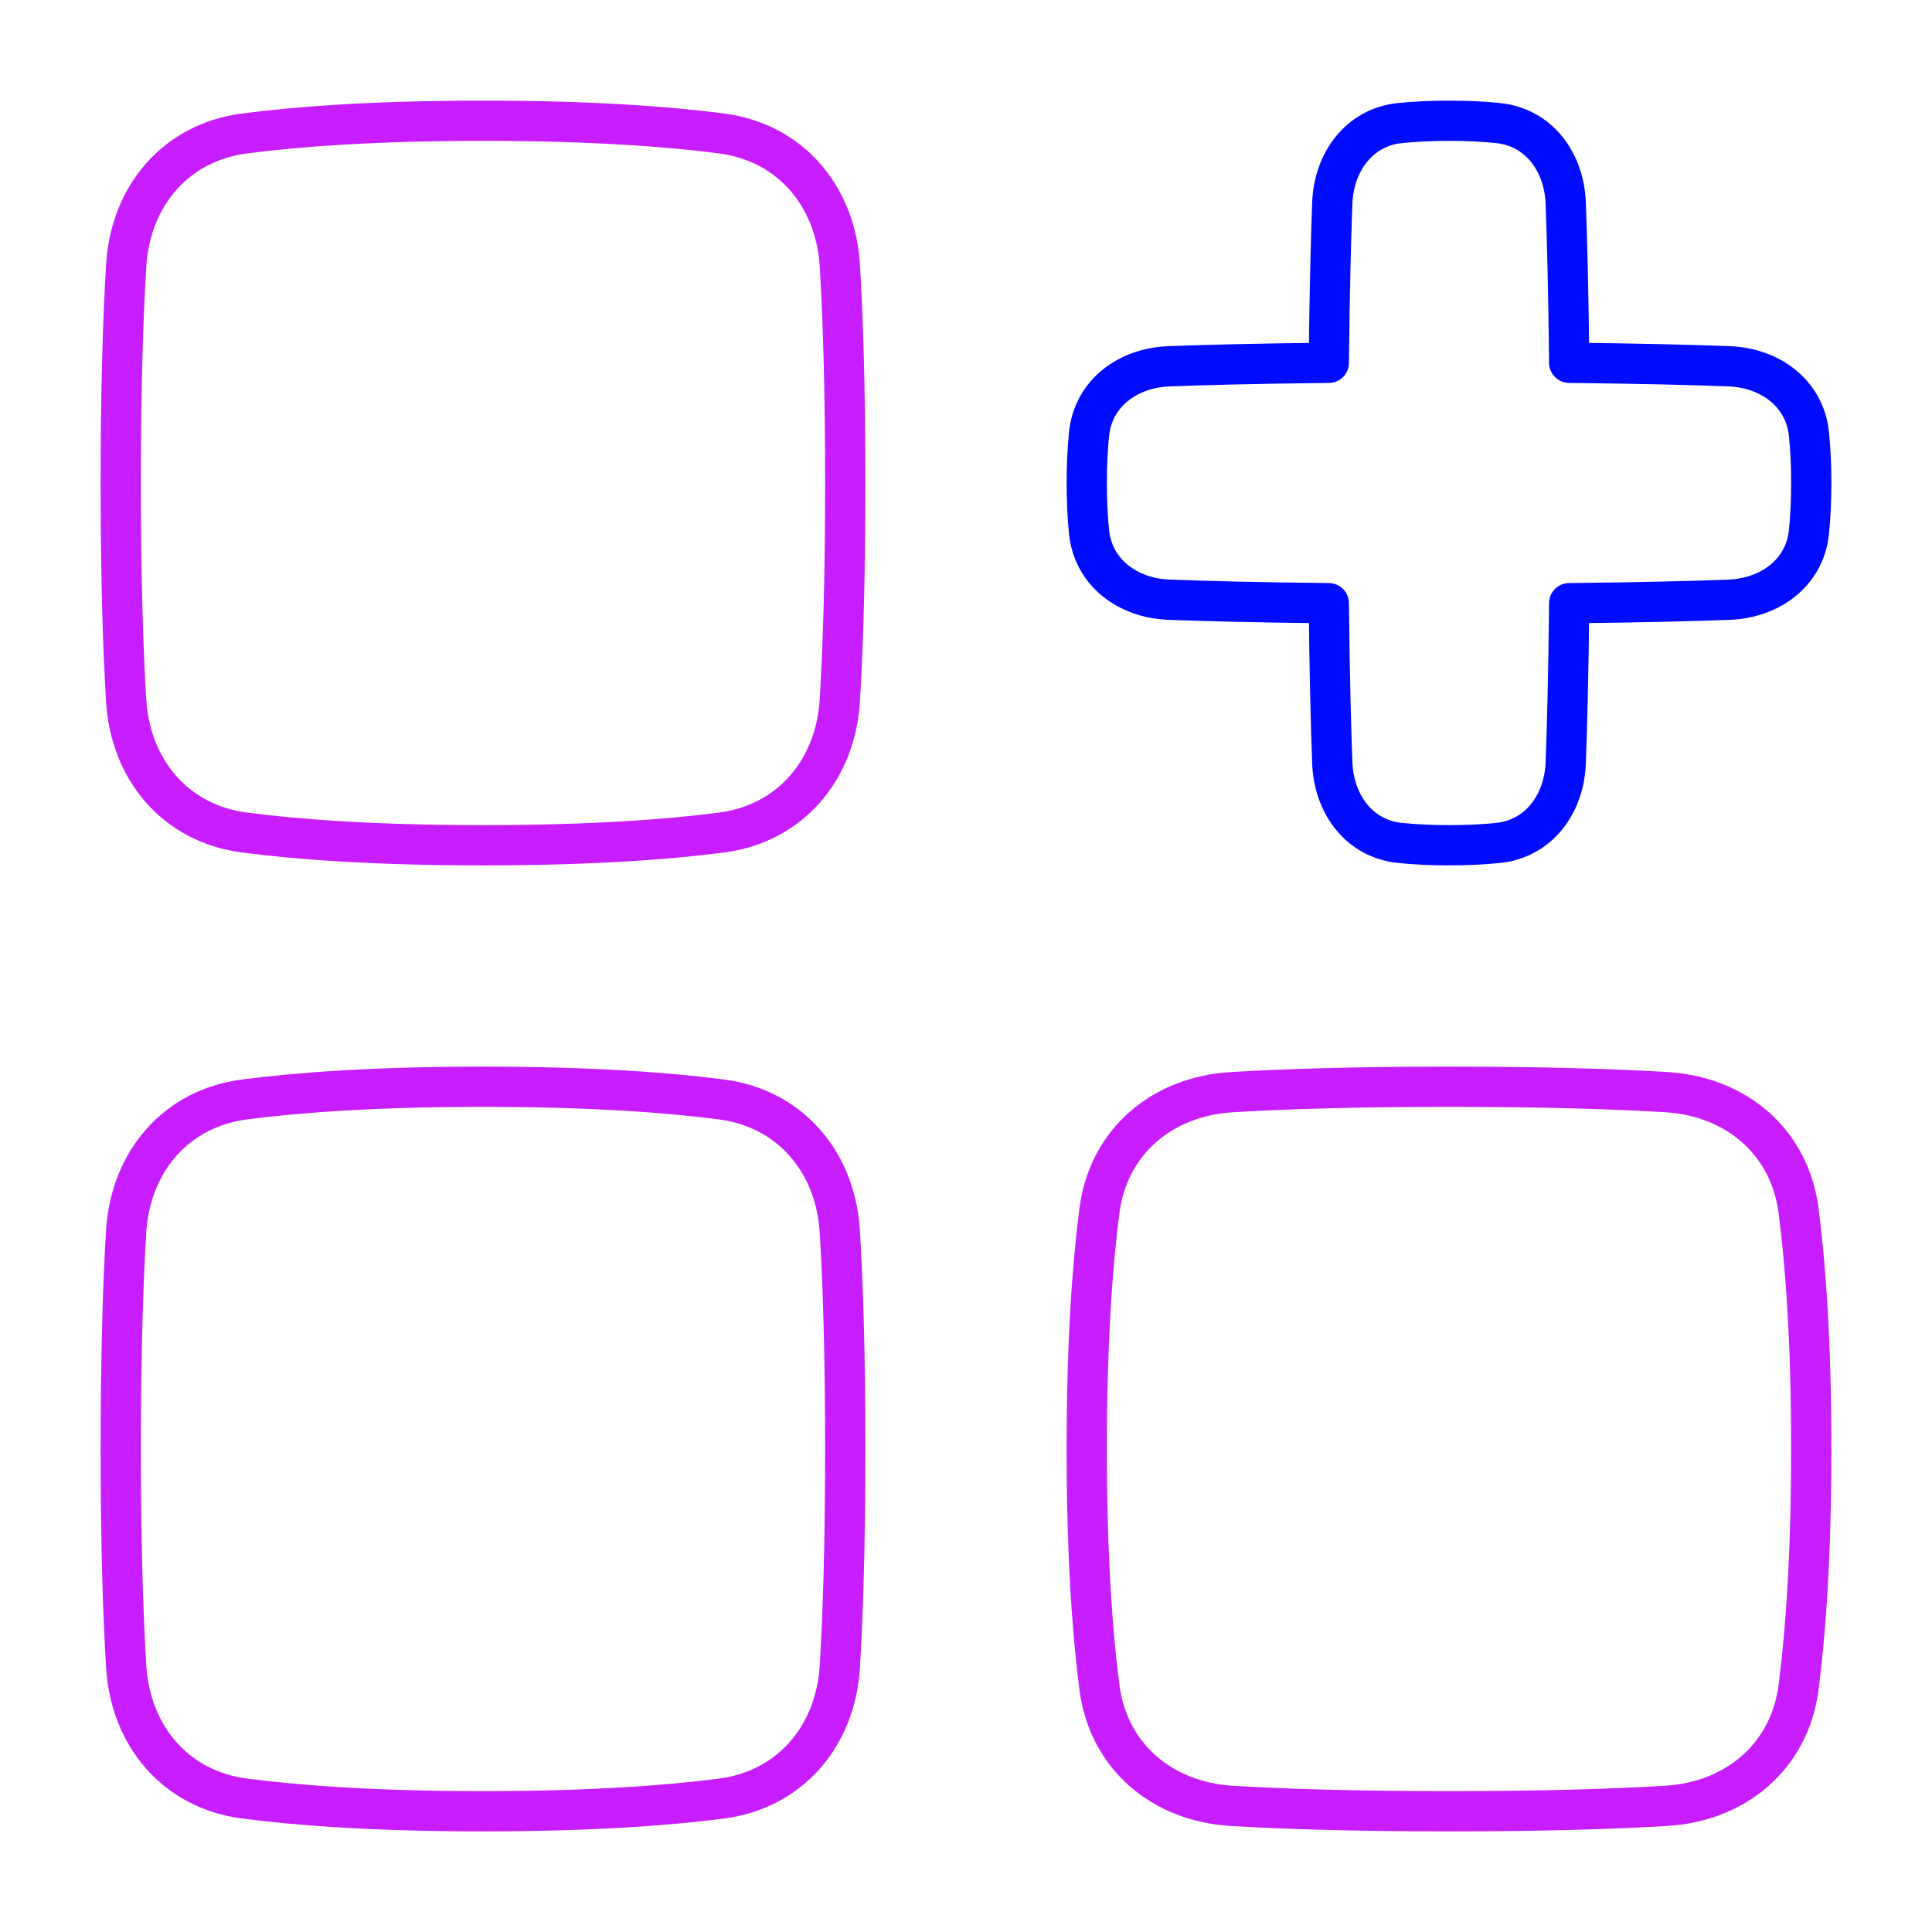 <svg xmlns="http://www.w3.org/2000/svg" fill="none" viewBox="0 0 48 48" id="Application-Add--Streamline-Plump-Neon">
  <desc>
    Application Add Streamline Icon: https://streamlinehq.com
  </desc>
  <g id="application-add--application-new-add-square">
    <path id="Vector" stroke="#c71dff" stroke-linecap="round" stroke-linejoin="round" d="M3.135 41.403c0.105 1.723 1.226 3.058 2.938 3.281C7.394 44.856 9.304 45 12 45c2.696 0 4.606 -0.144 5.928 -0.316 1.712 -0.223 2.833 -1.558 2.938 -3.281C20.94 40.17 21 38.427 21 36s-0.06 -4.17 -0.135 -5.403c-0.105 -1.723 -1.226 -3.058 -2.938 -3.281C16.606 27.144 14.696 27 12 27c-2.696 0 -4.606 0.144 -5.928 0.316 -1.712 0.223 -2.833 1.558 -2.938 3.281C3.06 31.83 3 33.573 3 36s0.06 4.17 0.135 5.403Z" stroke-width="1"></path>
    <path id="Vector_2" stroke="#c71dff" stroke-linecap="round" stroke-linejoin="round" d="M3.135 6.597c0.105 -1.723 1.226 -3.058 2.938 -3.281C7.394 3.144 9.304 3 12 3c2.696 0 4.606 0.144 5.928 0.316 1.712 0.223 2.833 1.558 2.938 3.281C20.94 7.83 21 9.573 21 12c0 2.427 -0.06 4.17 -0.135 5.403 -0.105 1.723 -1.226 3.058 -2.938 3.281C16.606 20.856 14.696 21 12 21c-2.696 0 -4.606 -0.144 -5.928 -0.316 -1.712 -0.223 -2.833 -1.558 -2.938 -3.281C3.06 16.17 3 14.427 3 12c0 -2.427 0.06 -4.17 0.135 -5.403Z" stroke-width="1"></path>
    <path id="Vector_3" stroke="#c71dff" stroke-linecap="round" stroke-linejoin="round" d="M41.403 44.865c1.723 -0.105 3.058 -1.226 3.281 -2.938C44.856 40.606 45 38.696 45 36s-0.144 -4.606 -0.316 -5.928c-0.223 -1.712 -1.558 -2.833 -3.281 -2.938C40.17 27.06 38.427 27 36 27s-4.17 0.06 -5.403 0.135c-1.723 0.105 -3.058 1.226 -3.281 2.938C27.144 31.394 27 33.304 27 36s0.144 4.606 0.316 5.928c0.223 1.712 1.558 2.833 3.281 2.938C31.83 44.94 33.573 45 36 45s4.17 -0.06 5.403 -0.135Z" stroke-width="1"></path>
    <path id="Vector_4" stroke="#000cfe" stroke-linecap="round" stroke-linejoin="round" d="M34.786 3.057c-1.017 0.102 -1.647 0.967 -1.686 1.988 -0.033 0.874 -0.067 2.154 -0.086 3.969 -1.815 0.019 -3.095 0.053 -3.969 0.086 -1.022 0.039 -1.886 0.668 -1.988 1.686C27.022 11.129 27 11.532 27 12c0 0.468 0.022 0.871 0.057 1.214 0.102 1.017 0.967 1.647 1.988 1.686 0.874 0.033 2.154 0.067 3.969 0.086 0.019 1.815 0.053 3.095 0.086 3.969 0.039 1.022 0.668 1.886 1.686 1.988 0.343 0.034 0.746 0.057 1.214 0.057 0.468 0 0.871 -0.022 1.214 -0.057 1.017 -0.102 1.647 -0.967 1.686 -1.988 0.033 -0.874 0.067 -2.154 0.086 -3.969 1.815 -0.019 3.095 -0.053 3.969 -0.086 1.022 -0.039 1.886 -0.668 1.988 -1.686C44.978 12.871 45 12.468 45 12c0 -0.468 -0.022 -0.871 -0.057 -1.214 -0.102 -1.017 -0.967 -1.647 -1.988 -1.686 -0.874 -0.033 -2.154 -0.067 -3.969 -0.086 -0.019 -1.815 -0.053 -3.095 -0.086 -3.969 -0.039 -1.022 -0.668 -1.886 -1.686 -1.988C36.871 3.022 36.468 3 36 3c-0.468 0 -0.871 0.022 -1.214 0.057Z" stroke-width="1"></path>
  </g>
</svg>